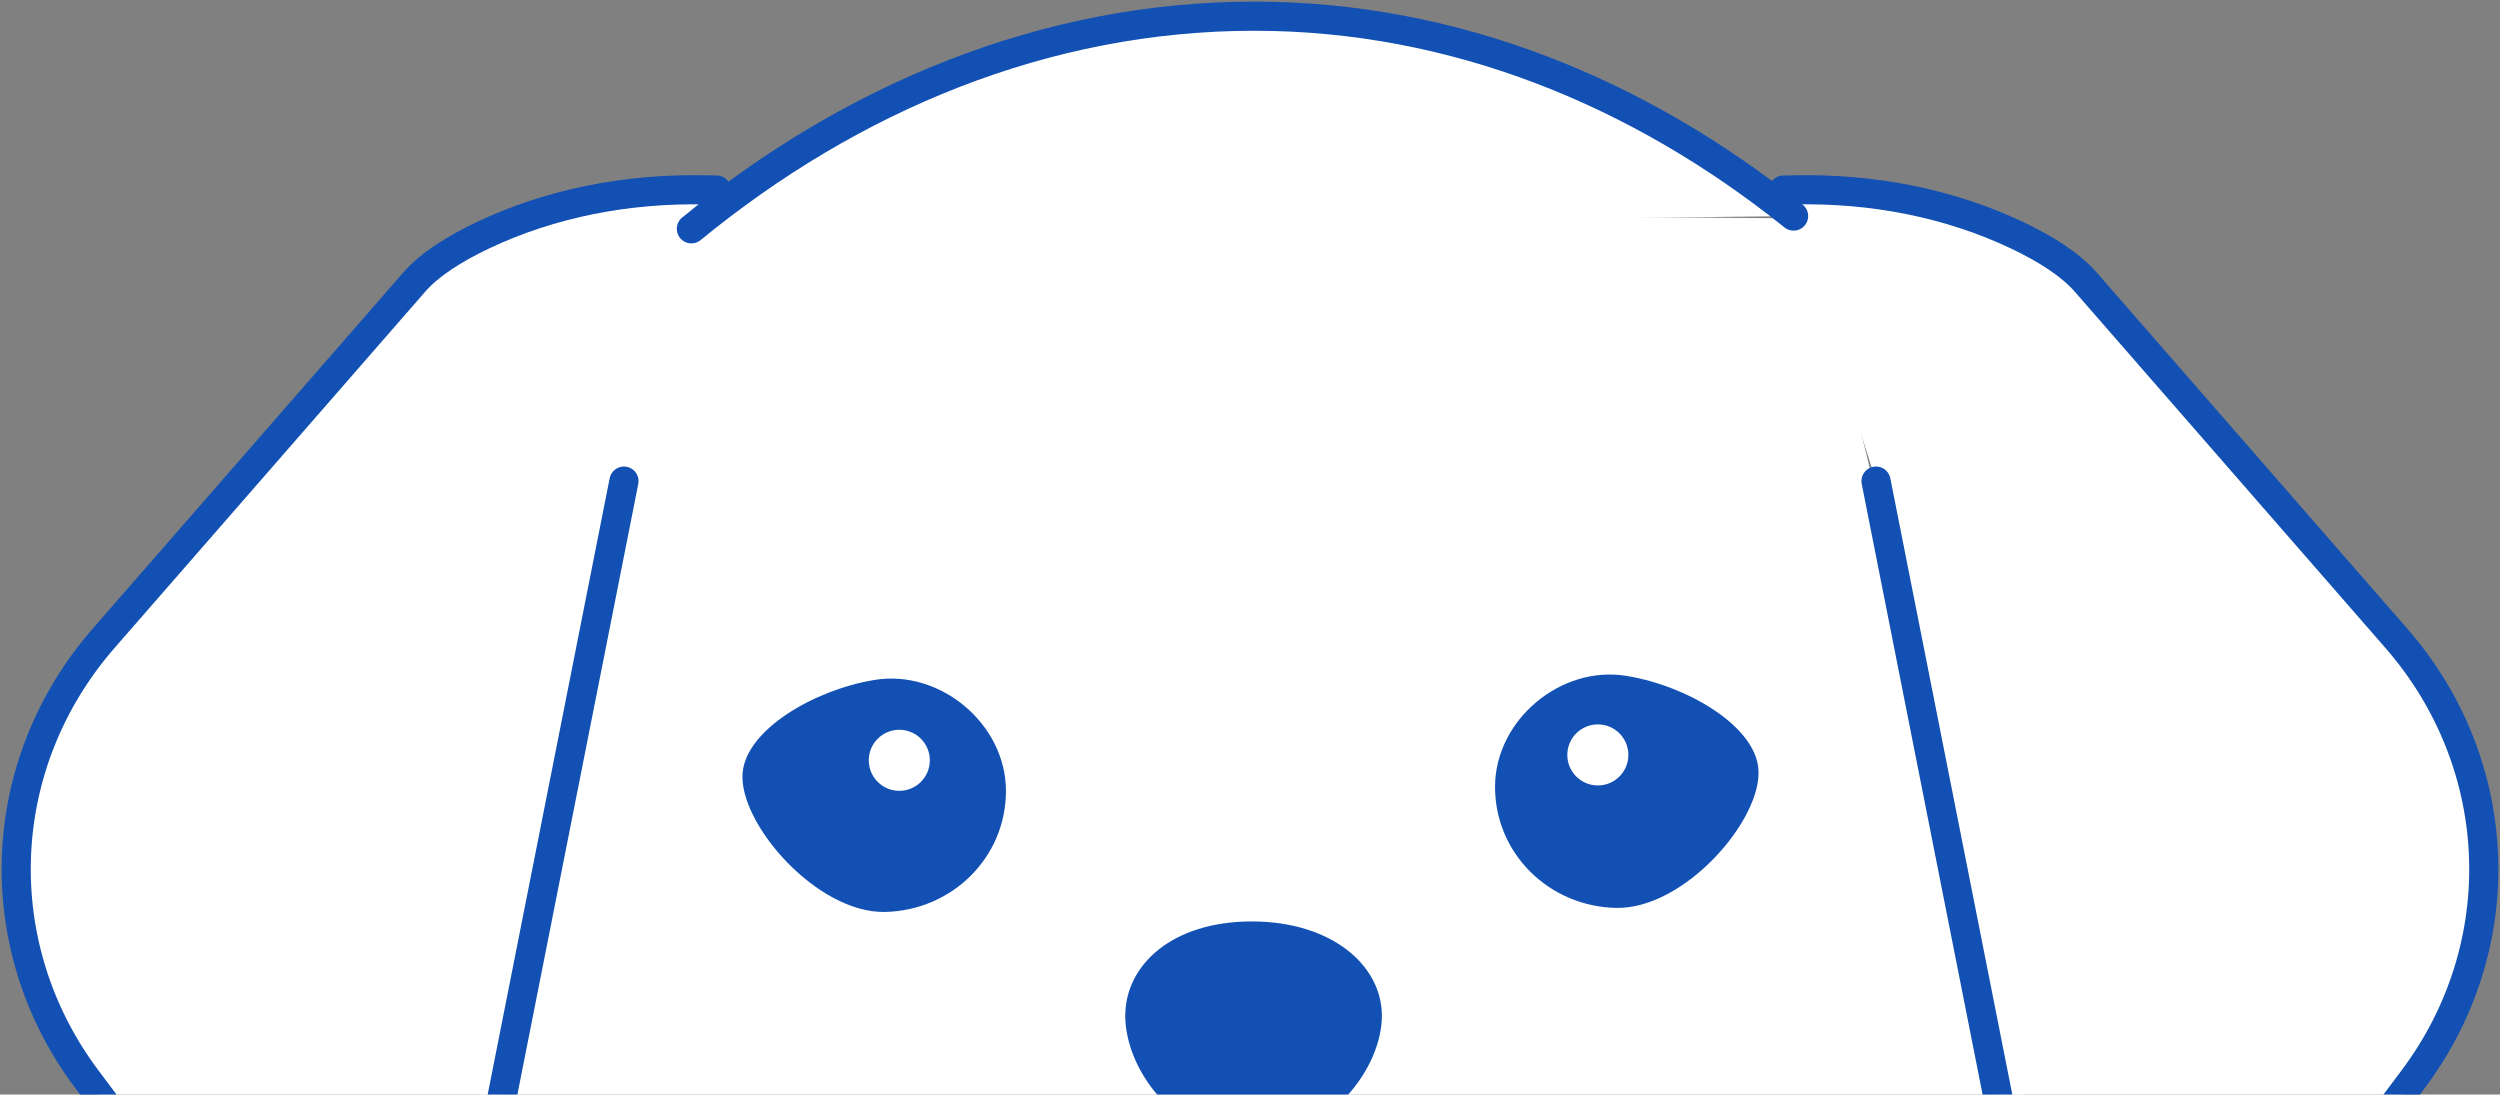 <svg width="772" height="338" viewBox="0 0 772 338" fill="none" xmlns="http://www.w3.org/2000/svg">
<rect x="0" y="0" width="772" height="338" fill="#808080" stroke="none"/>
<g clip-path="url(#clip0_1914_7141)">
<path d="M207.466 65.191L558.459 67.444L634.549 377.45H139.643L207.466 65.191Z" fill="white"/>
<path d="M192.68 148.565L140.539 411.963C138.002 429.176 122.604 441.971 104.429 441.971C85.357 441.971 69.653 427.623 68.757 409.382C68.079 395.319 63.158 381.758 54.584 370.32L26.785 333.226C-4.097 292.02 -1.954 236.051 31.991 197.12L127.941 87.085C132.753 81.573 140.495 76.761 148.981 72.715C170.284 62.589 194.058 58.127 217.854 58.63L221.288 58.696" fill="white"/>
<path d="M192.68 148.565L140.539 411.963C138.002 429.176 122.604 441.971 104.429 441.971C85.357 441.971 69.653 427.623 68.757 409.382C68.079 395.319 63.158 381.758 54.584 370.32L26.785 333.226C-4.097 292.02 -1.954 236.051 31.991 197.12L127.941 87.085C132.753 81.573 140.495 76.761 148.981 72.715C170.284 62.589 194.058 58.127 217.854 58.63L221.288 58.696" stroke="#1250B3" stroke-width="9" stroke-miterlimit="10" stroke-linecap="round"/>
<path d="M579.315 148.565L631.456 411.963C633.993 429.176 649.391 441.971 667.566 441.971C686.638 441.971 702.342 427.623 703.238 409.382C703.916 395.319 708.837 381.758 717.411 370.32L745.21 333.226C776.092 292.02 773.949 236.051 740.004 197.12L644.054 87.085C639.243 81.573 631.5 76.761 623.014 72.715C601.711 62.589 577.937 58.127 554.141 58.63L550.707 58.696" fill="white"/>
<path d="M579.315 148.565L631.456 411.963C633.993 429.176 649.391 441.971 667.566 441.971C686.638 441.971 702.342 427.623 703.238 409.382C703.916 395.319 708.837 381.758 717.411 370.32L745.21 333.226C776.092 292.02 773.949 236.051 740.004 197.12L644.054 87.085C639.243 81.573 631.5 76.761 623.014 72.715C601.711 62.589 577.937 58.127 554.141 58.63L550.707 58.696" stroke="#1250B3" stroke-width="9" stroke-miterlimit="10" stroke-linecap="round"/>
<path d="M426.723 313.692C426.723 329.483 410.975 351.617 386.523 351.617C362.071 351.617 347.482 329.483 347.482 313.692C347.482 297.901 362.071 284.537 386.523 284.537C410.975 284.537 426.723 297.901 426.723 313.692Z" fill="#1250B3"/>
<path d="M542.99 237.362C544.346 252.935 520.244 280.799 499.028 280.362C478.403 279.924 461.672 263.63 461.672 242.983C461.672 222.337 482.012 205.321 502.353 208.733C521.075 211.817 541.831 224.086 542.99 237.362Z" fill="#1250B3"/>
<path d="M229.32 238.608C227.964 254.181 252.241 282.045 273.282 281.608C293.906 281.17 310.638 264.876 310.638 244.229C310.638 223.583 290.298 206.567 269.957 209.979C251.257 213.084 230.479 225.354 229.32 238.608Z" fill="#1250B3"/>
<path d="M277.704 244.209C282.91 244.209 287.131 239.988 287.131 234.782C287.131 229.576 282.91 225.355 277.704 225.355C272.498 225.355 268.277 229.576 268.277 234.782C268.277 239.988 272.498 244.209 277.704 244.209Z" fill="white"/>
<path d="M493.413 242.547C498.619 242.547 502.839 238.326 502.839 233.12C502.839 227.914 498.619 223.693 493.413 223.693C488.207 223.693 483.986 227.914 483.986 233.12C483.986 238.326 488.207 242.547 493.413 242.547Z" fill="white"/>
<path d="M213.5 70.658C262.842 30.196 322.748 5 387.312 5C449.252 5 506.38 28.599 553.863 66.721" fill="white"/>
<path d="M213.5 70.658C262.842 30.196 322.748 5 387.312 5C449.252 5 506.38 28.599 553.863 66.721" stroke="#1250B3" stroke-width="9" stroke-miterlimit="10" stroke-linecap="round"/>
</g>
<defs>
<clipPath id="clip0_1914_7141">
<rect width="772" height="338" fill="white"/>
</clipPath>
</defs>
</svg>
